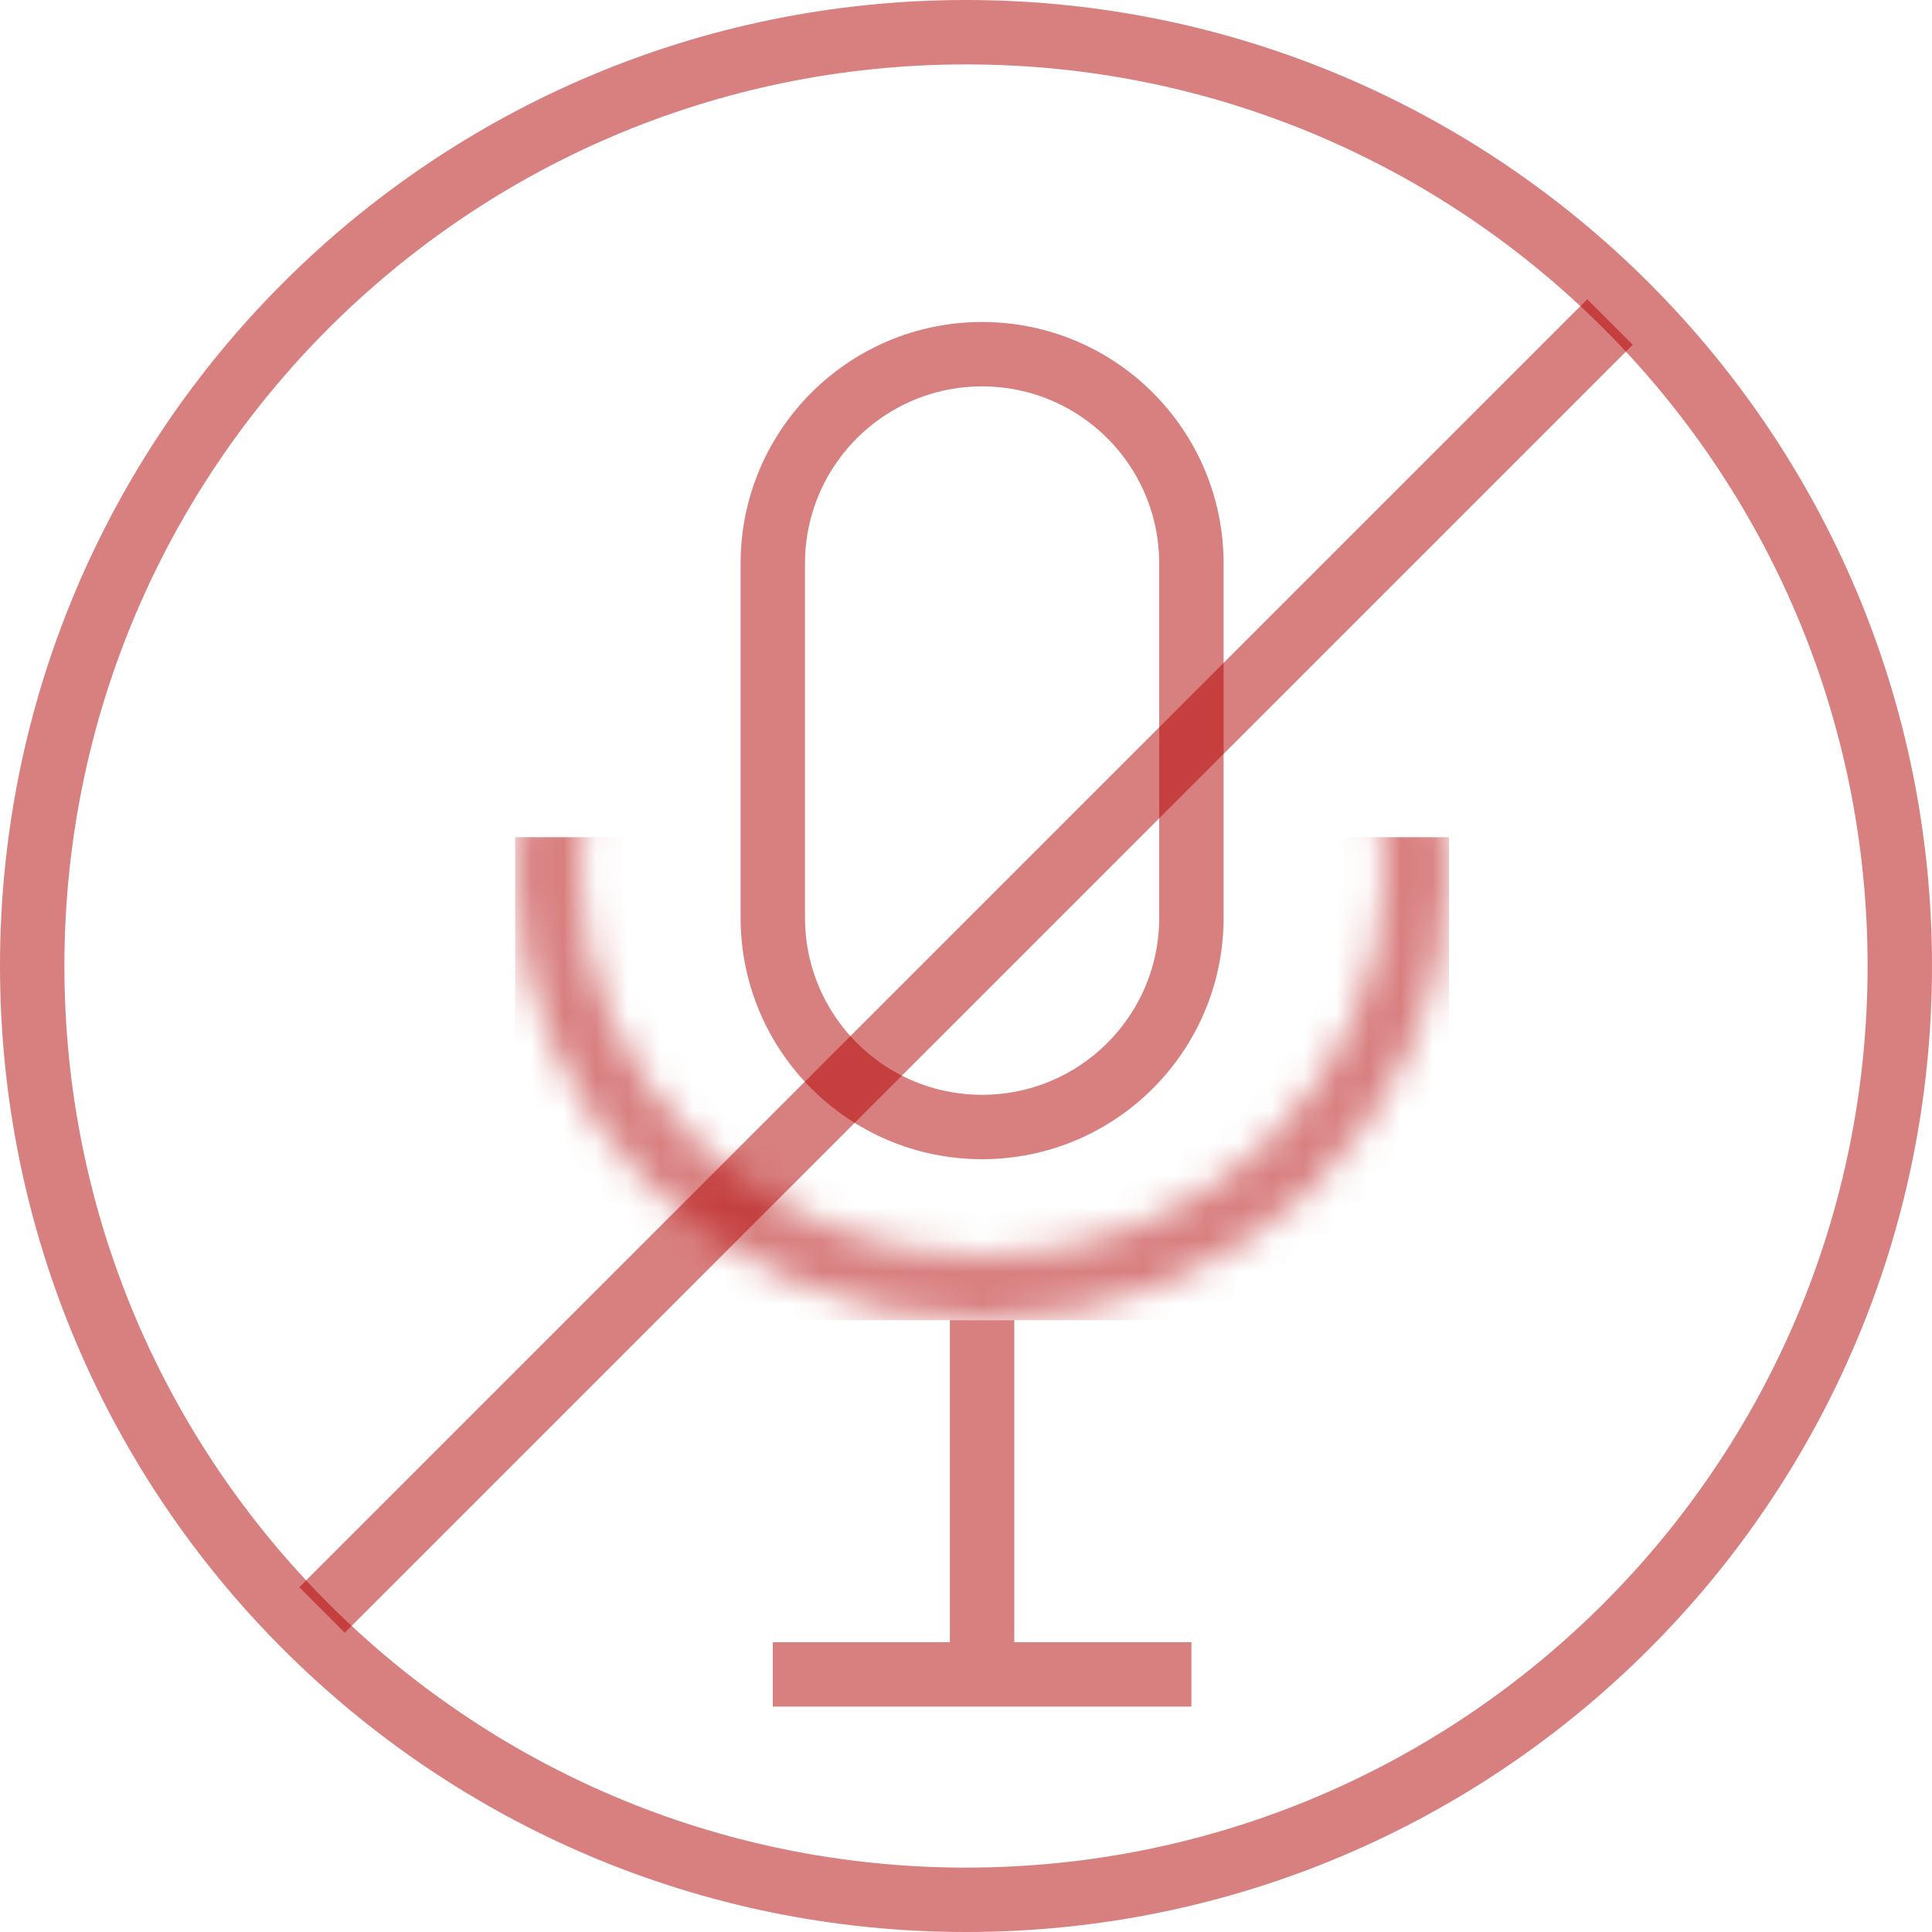 <svg width="60" height="60" viewBox="0 0 60 60" fill="none" xmlns="http://www.w3.org/2000/svg">
<path d="M59 30C59 46.016 46.016 59 30 59C13.984 59 1 46.016 1 30C1 13.984 13.984 1 30 1C46.016 1 59 13.984 59 30Z" stroke="#B20000" stroke-opacity="0.5" stroke-width="2"/>
<path d="M30.5 41V52H24H37" stroke="#B20000" stroke-opacity="0.5" stroke-width="2"/>
<mask id="mask0_170_2" style="mask-type:alpha" maskUnits="userSpaceOnUse" x="16" y="13" width="29" height="28">
<path d="M44 27C44 34.147 37.989 40 30.5 40C23.011 40 17 34.147 17 27C17 19.853 23.011 14 30.5 14C37.989 14 44 19.853 44 27Z" stroke="#B20000" stroke-opacity="0.5" stroke-width="2"/>
</mask>
<g mask="url(#mask0_170_2)">
<rect x="16" y="26" width="29" height="15" fill="#B20000"/>
</g>
<path d="M37 17.5V28.5C37 32.09 34.09 35 30.5 35C26.91 35 24 32.09 24 28.5V17.5C24 13.91 26.91 11 30.5 11C34.09 11 37 13.91 37 17.5Z" stroke="#B20000" stroke-opacity="0.5" stroke-width="2"/>
<path fill-rule="evenodd" clip-rule="evenodd" d="M50.707 10.707L10.707 50.707L9.293 49.293L49.293 9.293L50.707 10.707Z" fill="#B20000" fill-opacity="0.5"/>
</svg>
